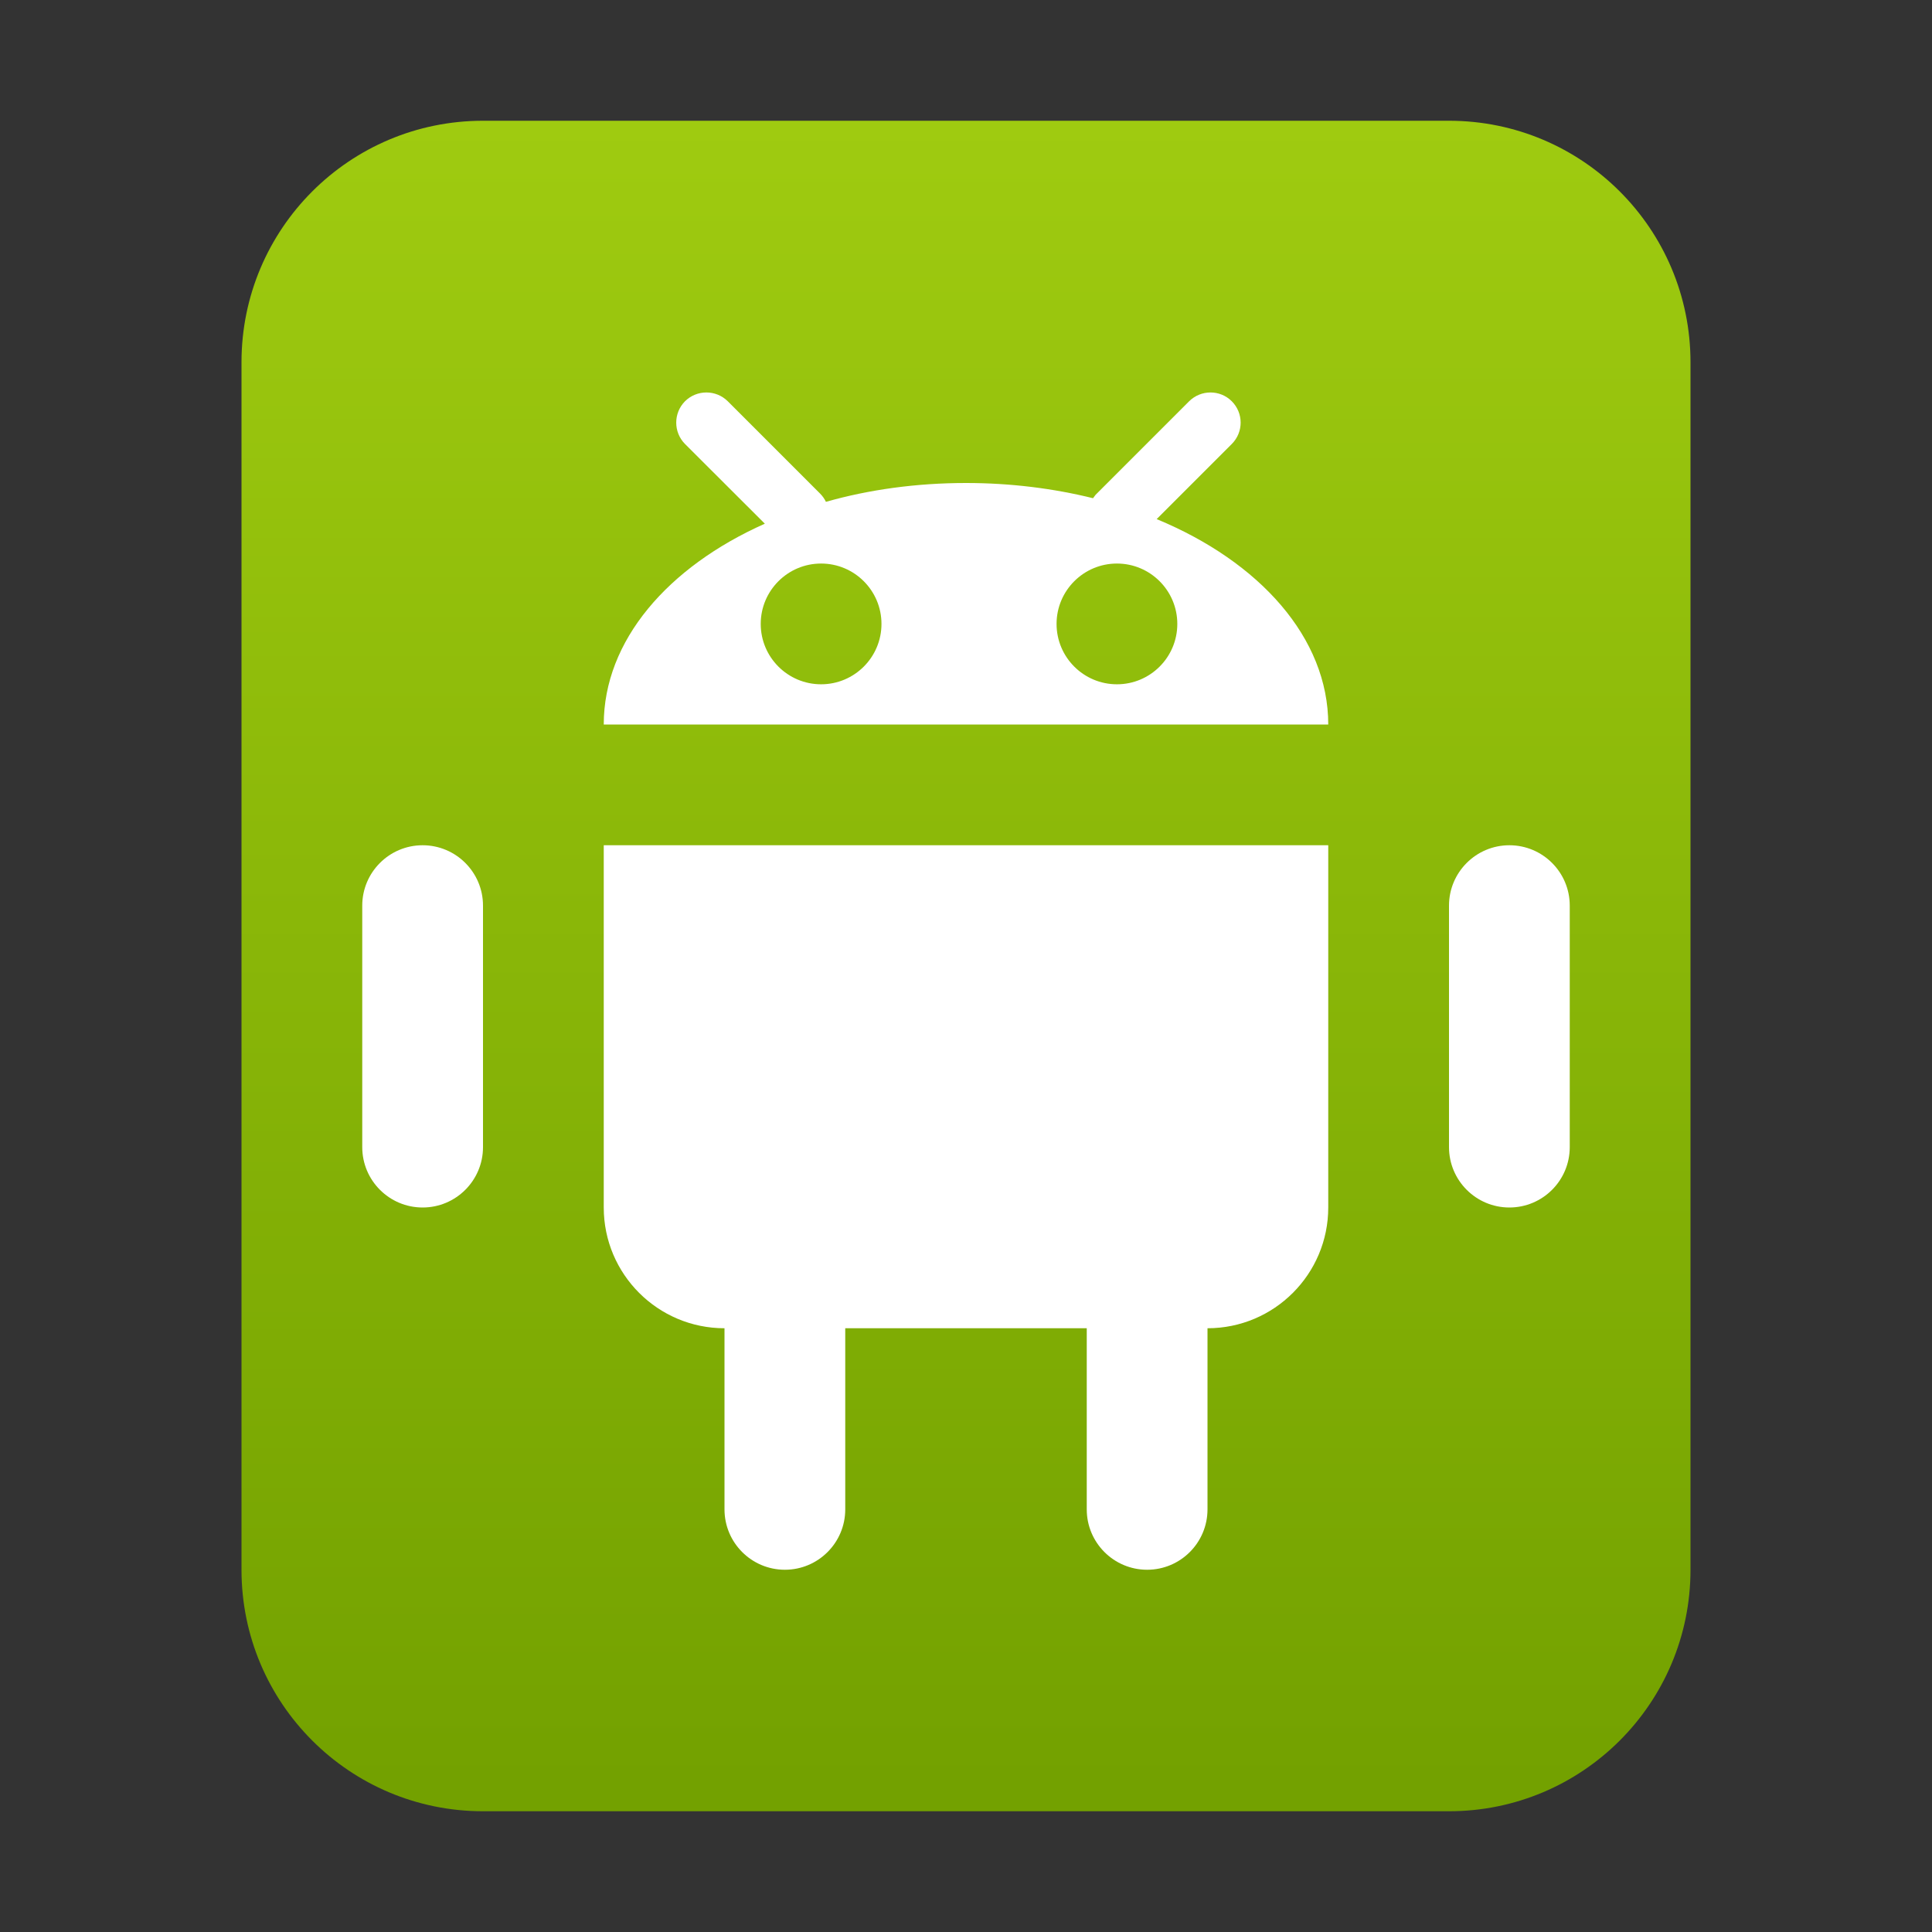 <?xml version="1.0" encoding="UTF-8"?>
<svg width="16px" height="16px" viewBox="0 0 16 16" version="1.1" xmlns="http://www.w3.org/2000/svg" xmlns:xlink="http://www.w3.org/1999/xlink">
    <rect x="0" y="0" width="16" height="16" fill="#333333" stroke="none"/>
    <title>mimetypes/16/vnd.android.package-archive</title>
    <defs>
        <linearGradient x1="50%" y1="0%" x2="50%" y2="98.501%" id="linearGradient-1">
            <stop stop-color="#9FCB10" offset="0%"></stop>
            <stop stop-color="#73A100" offset="100%"></stop>
        </linearGradient>
    </defs>
    <g id="mimetypes/16/vnd.android.package-archive" stroke="none" stroke-width="1" fill="none" fill-rule="evenodd">
        <path d="M2,13 L2,3 C2,1.895 2.895,1 4,1 L12,1 C13.105,1 14,1.895 14,3 L14,13 C14,14.105 13.105,15 12,15 L4,15 C2.895,15 2,14.105 2,13 Z" id="path14361" fill="url(#linearGradient-1)"></path>
        <path d="M11,7 L11,10 C11,10.552 10.552,11 10,11 L10,12.5 C10,12.776 9.776,13 9.5,13 C9.224,13 9,12.776 9,12.5 L9,11 L7,11 L7,12.5 C7,12.776 6.776,13 6.5,13 C6.224,13 6,12.776 6,12.5 L6,11 C5.448,11 5,10.552 5,10 L5,7 L11,7 Z M3.5,7 C3.776,7 4,7.224 4,7.5 L4,9.5 C4,9.776 3.776,10 3.5,10 C3.224,10 3,9.776 3,9.5 L3,7.5 C3,7.224 3.224,7 3.5,7 Z M12.5,7 C12.776,7 13,7.224 13,7.5 L13,9.5 C13,9.776 12.776,10 12.5,10 C12.224,10 12,9.776 12,9.5 L12,7.5 C12,7.224 12.224,7 12.5,7 Z M9.848,3.323 C9.946,3.226 10.104,3.226 10.201,3.323 C10.299,3.421 10.299,3.579 10.201,3.677 L9.579,4.299 C10.432,4.652 11,5.282 11,6 L5,6 C5,5.306 5.53,4.695 6.334,4.337 L5.673,3.677 C5.576,3.579 5.576,3.421 5.673,3.323 C5.771,3.226 5.929,3.226 6.027,3.323 L6.791,4.087 C6.812,4.108 6.828,4.131 6.84,4.156 C7.195,4.055 7.588,4 8,4 C8.37,4 8.725,4.045 9.052,4.126 L9.073,4.098 Z M6.8,4.667 C6.524,4.667 6.3,4.891 6.3,5.167 C6.3,5.443 6.524,5.667 6.8,5.667 C7.076,5.667 7.3,5.443 7.3,5.167 C7.3,4.891 7.076,4.667 6.8,4.667 Z M9.25,4.667 C8.974,4.667 8.75,4.891 8.75,5.167 C8.75,5.443 8.974,5.667 9.25,5.667 C9.526,5.667 9.75,5.443 9.75,5.167 C9.75,4.891 9.526,4.667 9.25,4.667 Z" id="形状结合" fill="#FFFFFF"></path>
    </g>
</svg>